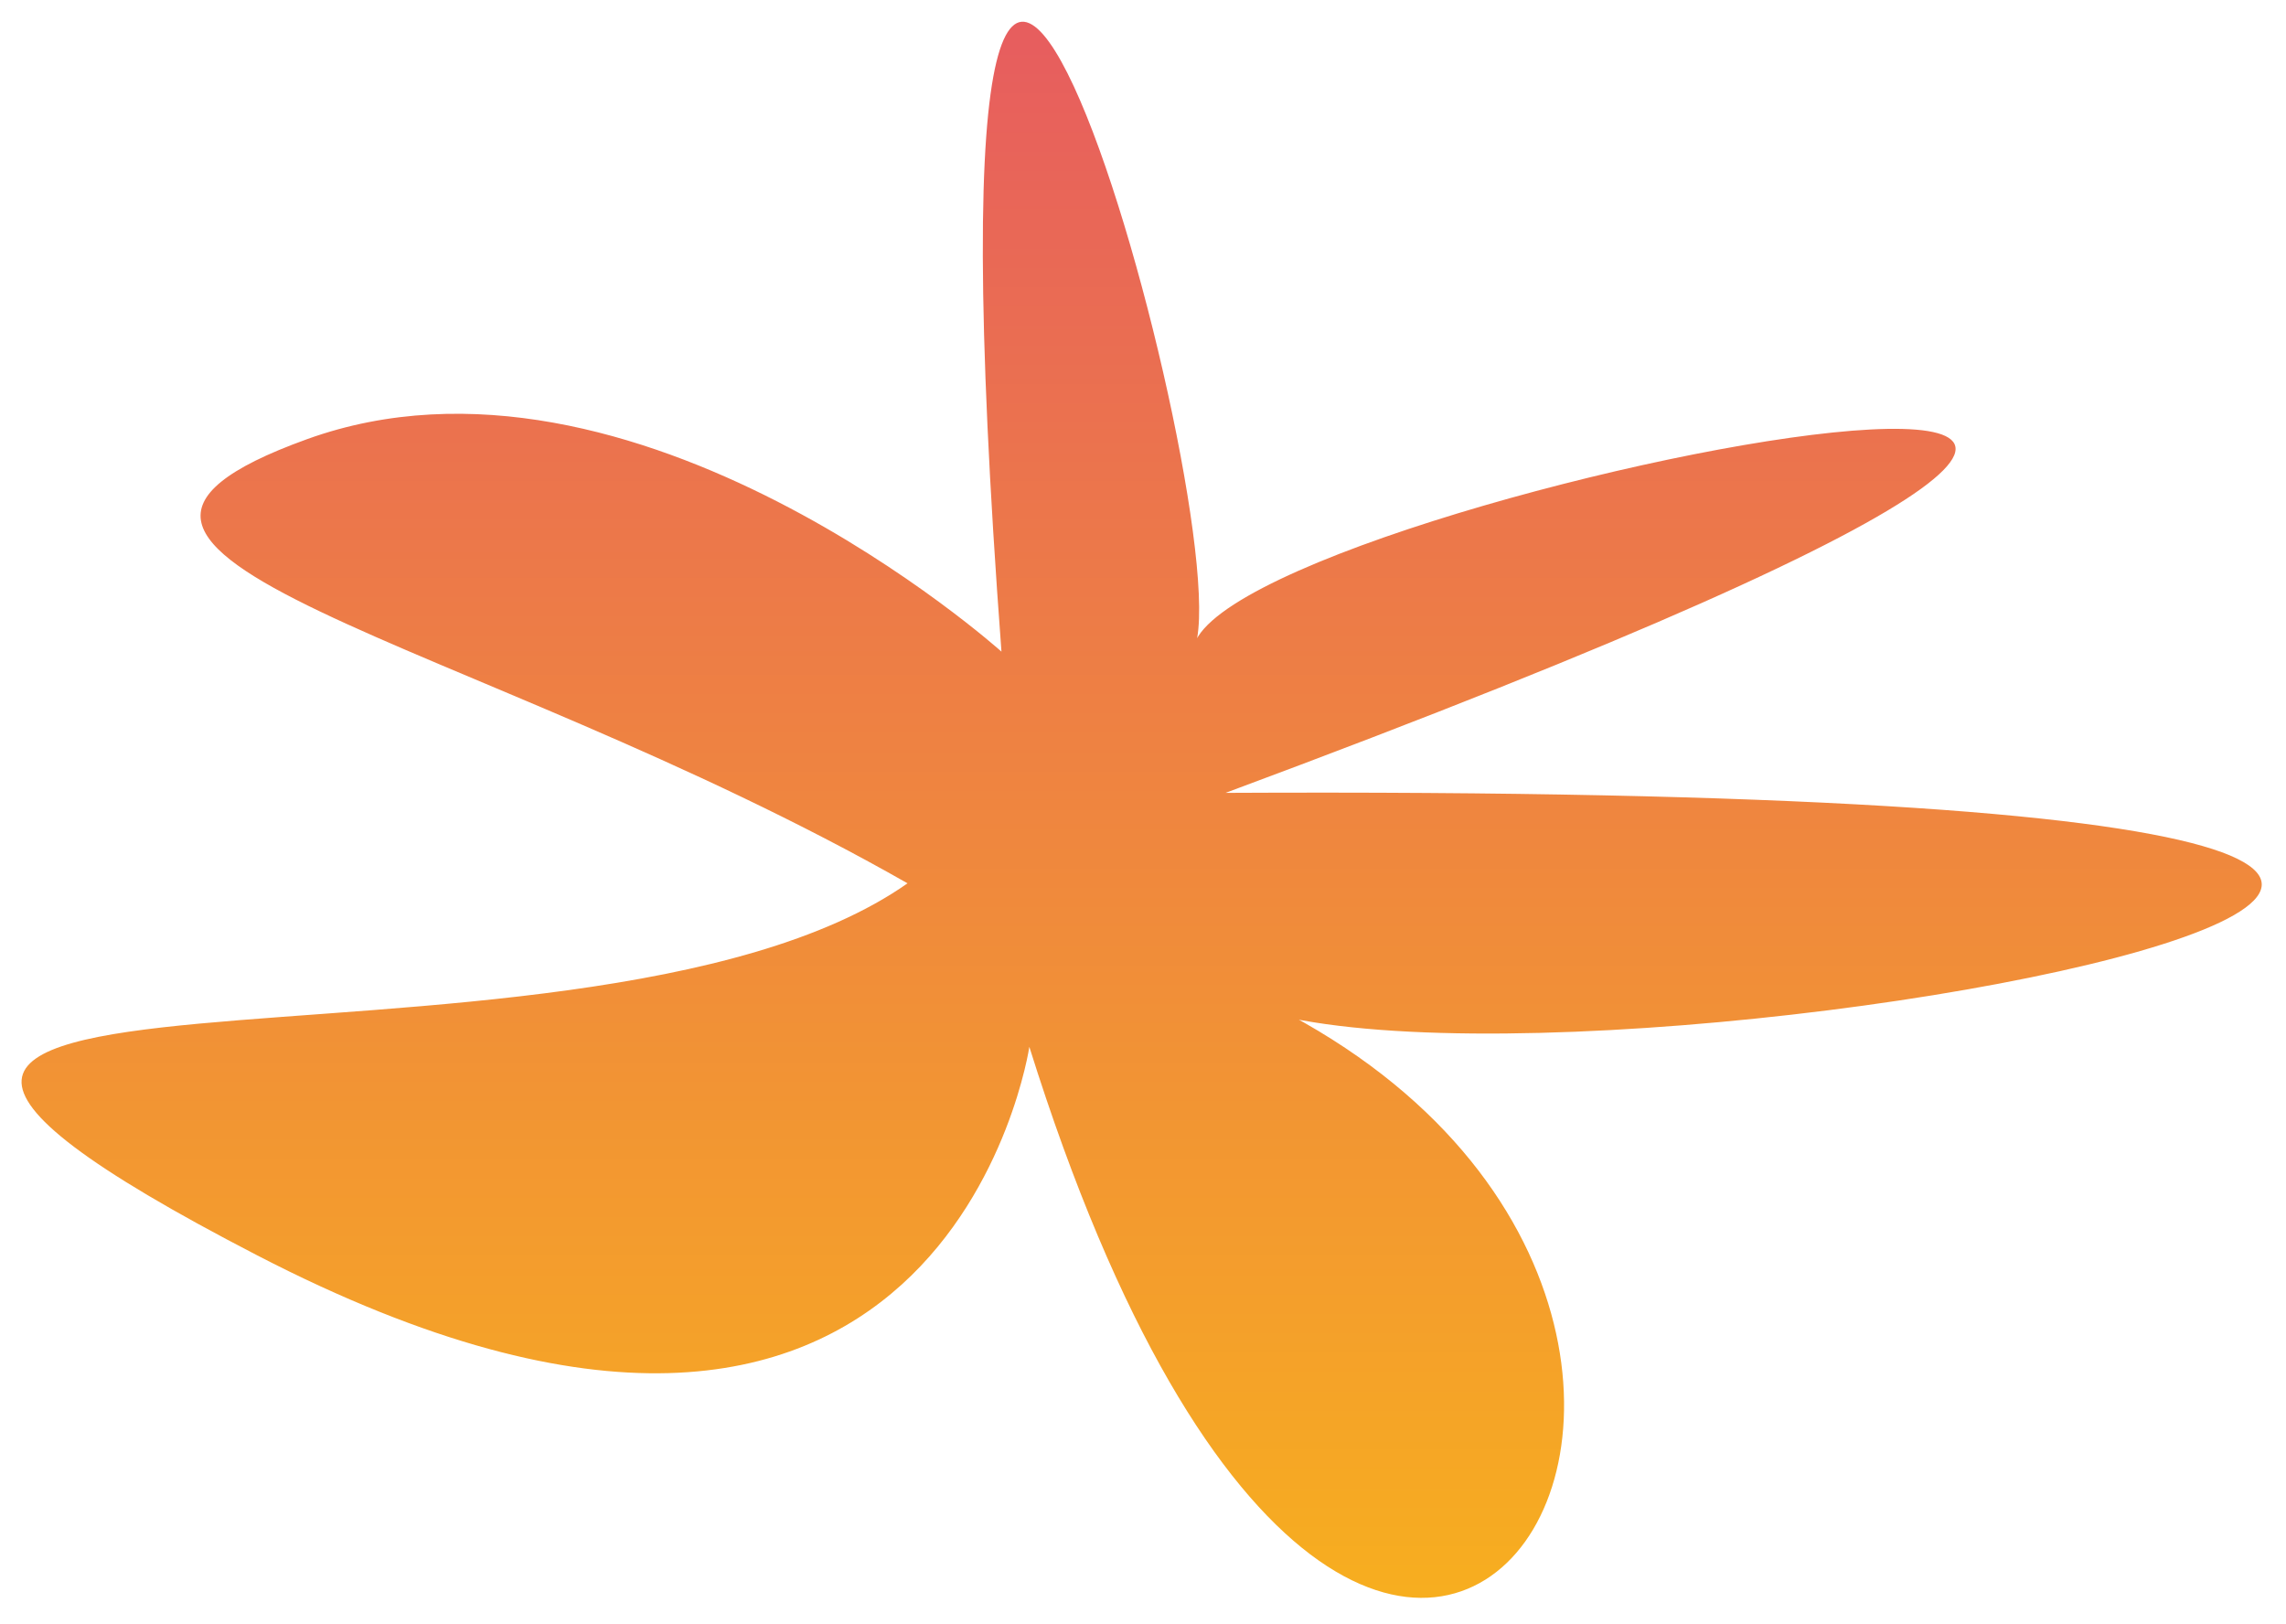 <svg width="428" height="304" viewBox="0 0 428 304" fill="none" xmlns="http://www.w3.org/2000/svg">
<g filter="url(#filter0_d)">
<path d="M223.375 118C223.751 88.828 540.309 28.963 229.461 144.443C657.059 142.307 248.034 217.877 223.375 177.735C363.375 231.048 259.375 404.735 192.72 191.995C192.72 191.995 177.095 297.735 48.188 231.048C-80.719 164.36 107.5 205.219 169.916 161.378C87.729 114.57 -3.631 100.263 57.5 78.219C118.631 56.175 187.5 118 187.5 118C168.486 -136.874 233.816 97.654 223.375 118Z" fill="url(#paint0_linear)"/>
</g>
<defs>
<filter id="filter0_d" x="0.034" y="0.064" width="427.426" height="303.092" filterUnits="userSpaceOnUse" color-interpolation-filters="sRGB">
<feFlood flood-opacity="0" result="BackgroundImageFix"/>
<feColorMatrix in="SourceAlpha" type="matrix" values="0 0 0 0 0 0 0 0 0 0 0 0 0 0 0 0 0 0 127 0"/>
<feOffset dy="4"/>
<feGaussianBlur stdDeviation="2"/>
<feColorMatrix type="matrix" values="0 0 0 0 0 0 0 0 0 0 0 0 0 0 0 0 0 0 0.25 0"/>
<feBlend mode="normal" in2="BackgroundImageFix" result="effect1_dropShadow"/>
<feBlend mode="normal" in="SourceGraphic" in2="effect1_dropShadow" result="shape"/>
</filter>
<linearGradient id="paint0_linear" x1="213.743" y1="4.449" x2="213.744" y2="439.653" gradientUnits="userSpaceOnUse">
<stop stop-color="#E75E5E"/>
<stop offset="1" stop-color="#FFD600"/>
</linearGradient>
</defs>
</svg>

